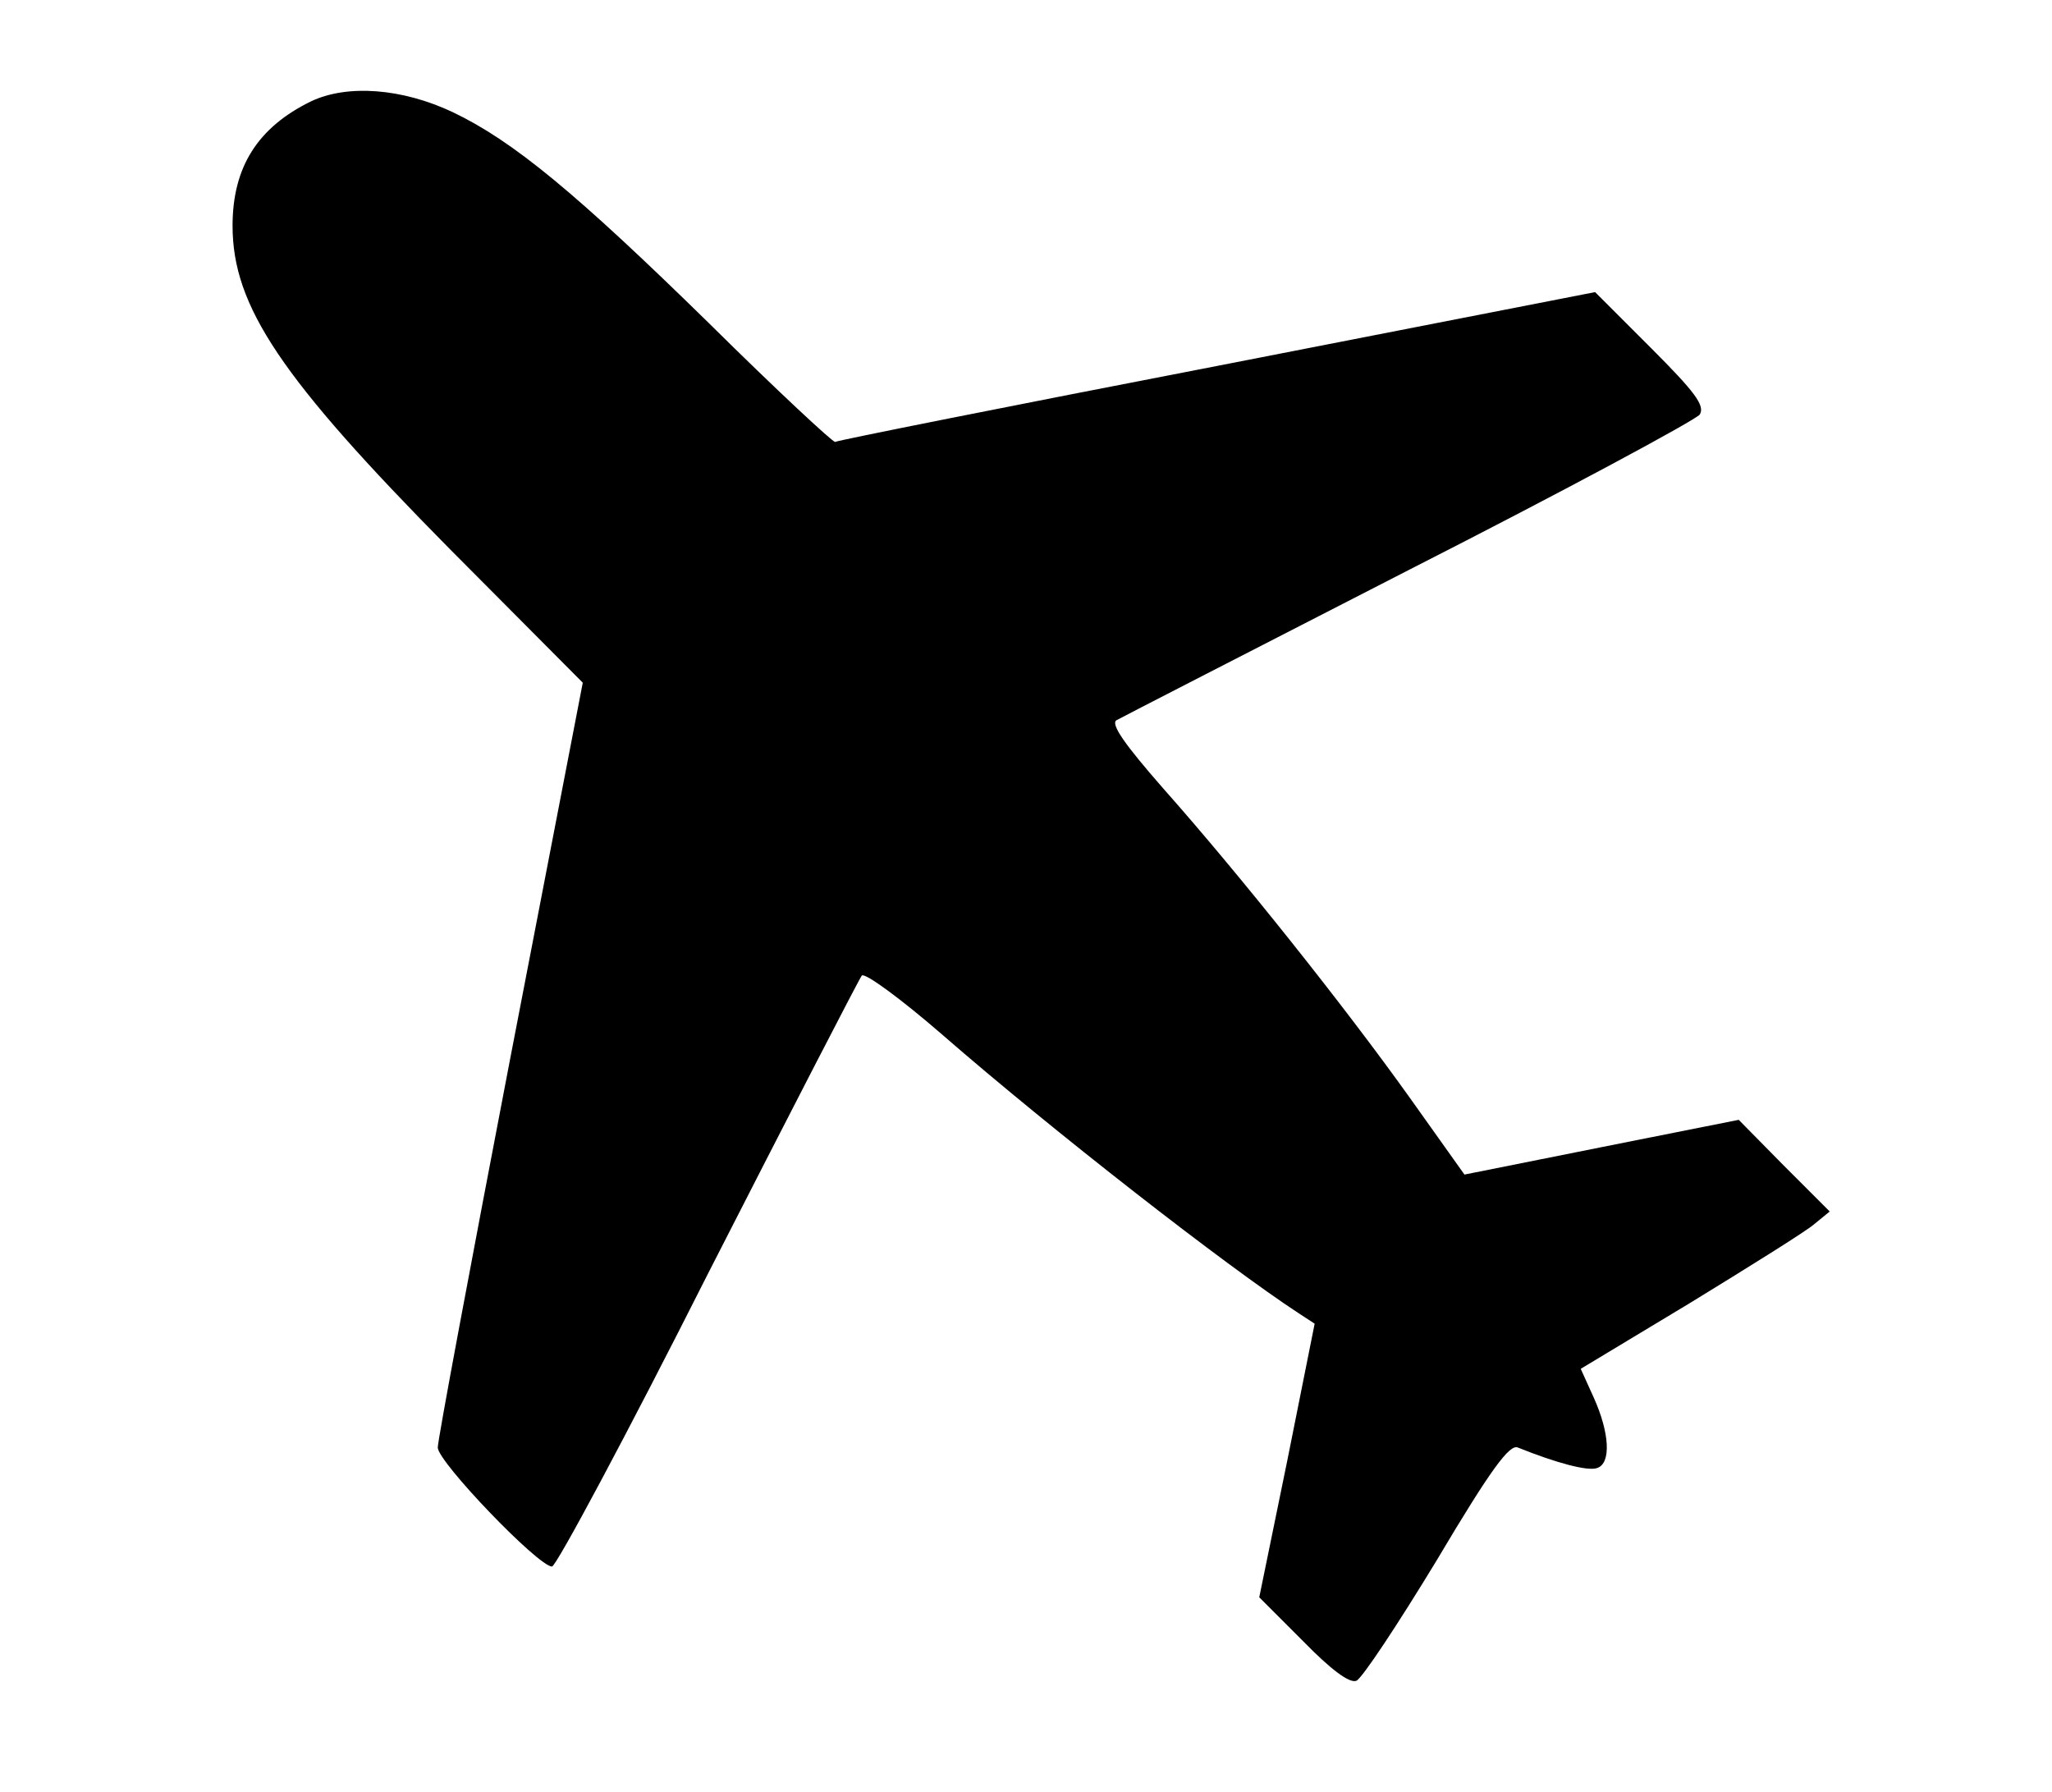 <?xml version="1.0" standalone="no"?>
<!DOCTYPE svg PUBLIC "-//W3C//DTD SVG 20010904//EN"
 "http://www.w3.org/TR/2001/REC-SVG-20010904/DTD/svg10.dtd">
<svg version="1.0" xmlns="http://www.w3.org/2000/svg"
 width="300pt" height="262pt" viewBox="0 0 300 262"
 preserveAspectRatio="xMidYMid meet">
<g transform="translate(0,262) scale(0.1,-0.1)"
fill="#000000" stroke="none">
<path d="M455 2472 c-78 -38 -115 -96 -115 -182 0 -118 71 -223 317 -472 l195
-196 -106 -549 c-58 -302 -106 -558 -106 -569 0 -21 147 -174 167 -174 6 0
109 192 228 428 120 235 221 431 225 436 5 4 57 -34 117 -86 162 -141 415
-338 522 -408 l23 -15 -40 -200 -41 -200 64 -64 c41 -42 68 -62 78 -58 8 3 61
83 118 177 79 133 106 169 118 164 57 -23 103 -35 116 -30 21 7 18 52 -5 103
l-19 42 161 97 c88 54 170 105 181 115 l22 18 -67 67 -66 67 -201 -40 -200
-40 -79 111 c-97 136 -251 329 -361 453 -57 65 -77 94 -69 100 7 4 200 103
428 220 228 116 419 219 425 227 8 13 -7 33 -71 97 l-82 82 -553 -108 c-305
-59 -556 -109 -558 -111 -2 -2 -86 76 -185 174 -194 190 -286 266 -374 308
-74 35 -154 41 -207 16z"/>
</g>
</svg>
